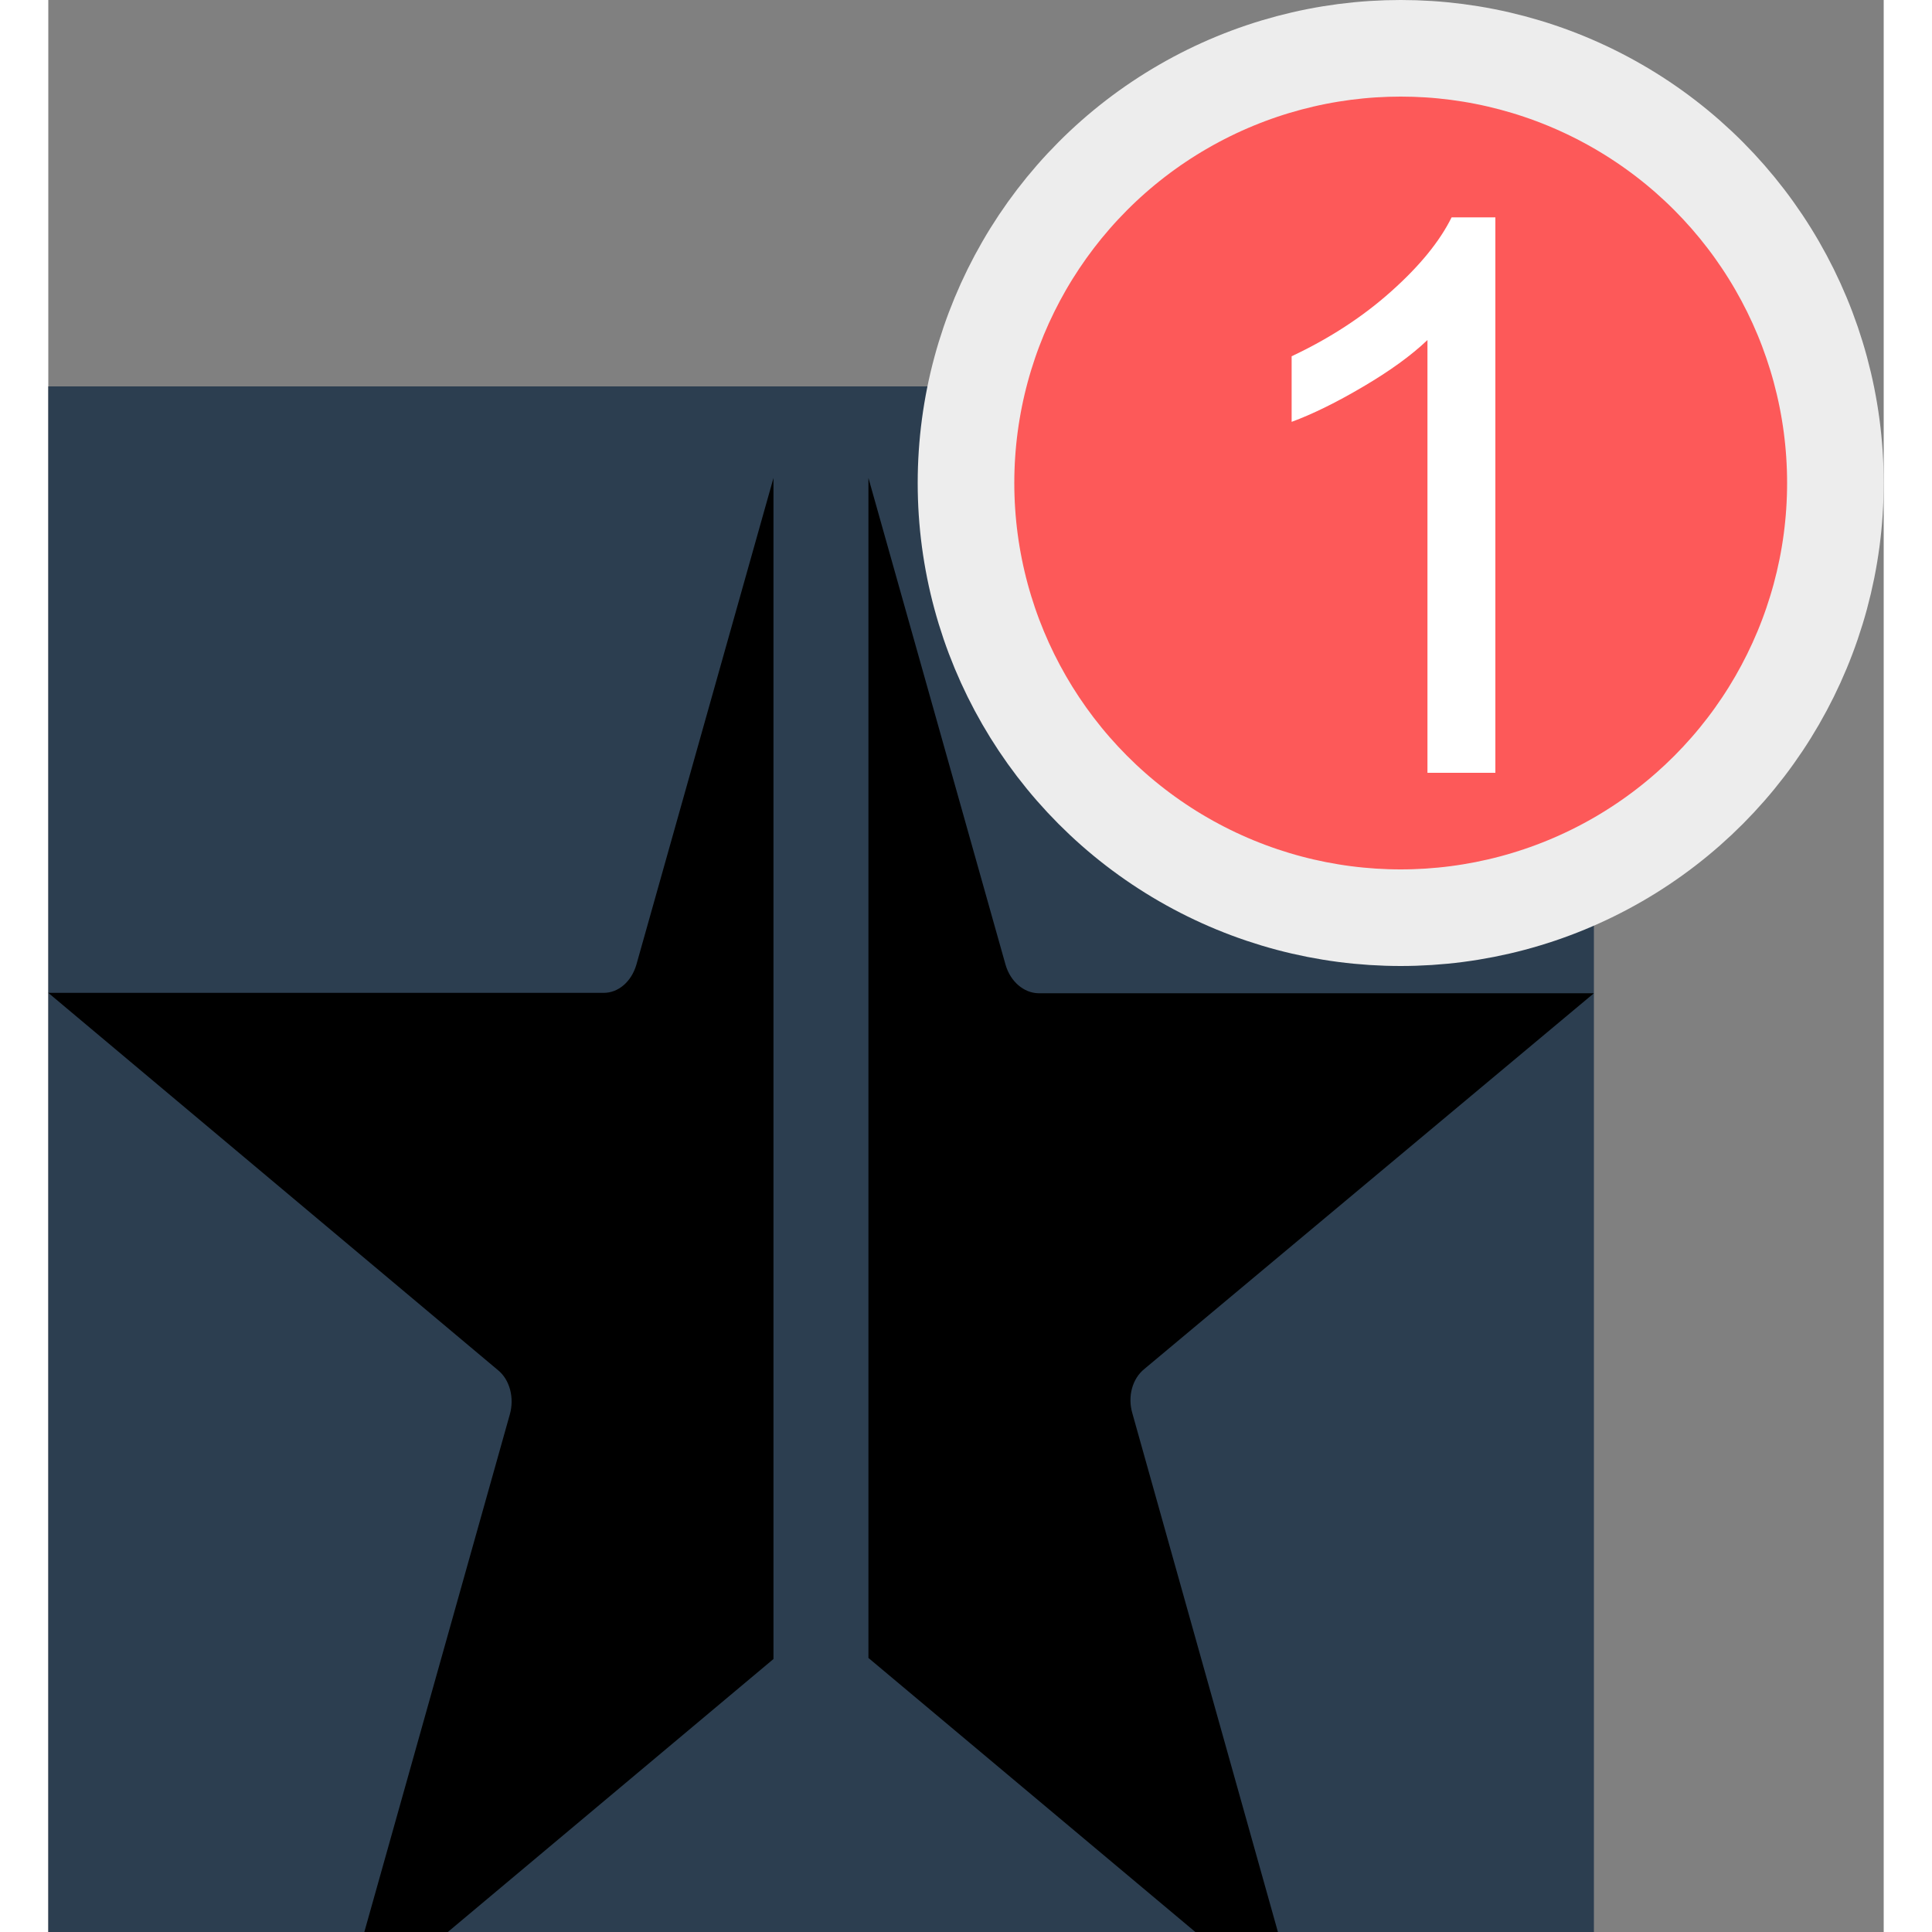 <svg width="22" height="22" viewBox="0 0 19 20" fill="none" xmlns="http://www.w3.org/2000/svg">
<rect x="0" y="0" width="19" height="20" fill="#808080" stroke="none"/>
<g clip-path="url(#clip0_16_174)">
<rect width="16" height="16" transform="translate(0 4)" fill="#2C3E50"/>
<path d="M7.507 4.948L6.087 9.989C6.035 10.163 5.901 10.278 5.75 10.278H0L4.653 14.182C4.778 14.282 4.826 14.471 4.778 14.641L3.005 20.948L7.507 17.174V4.948Z" fill="black"/>
<path d="M9.91 9.989L8.49 4.948V17.163L12.992 20.937L11.222 14.63C11.171 14.456 11.222 14.271 11.347 14.171L16 10.282H10.247C10.099 10.278 9.961 10.163 9.91 9.989Z" fill="black"/>
</g>
<circle cx="14" cy="5" r="4.5" fill="#FD5959" stroke="#EDEDED"/>
<path d="M14.98 8H14.277V3.52C14.108 3.681 13.885 3.842 13.609 4.004C13.336 4.165 13.09 4.286 12.871 4.367V3.688C13.264 3.503 13.608 3.279 13.902 3.016C14.197 2.753 14.405 2.497 14.527 2.25H14.98V8Z" fill="white"/>
<defs>
<clipPath id="clip0_16_174">
<rect width="16" height="16" fill="white" transform="translate(0 4)"/>
</clipPath>
</defs>
</svg>
